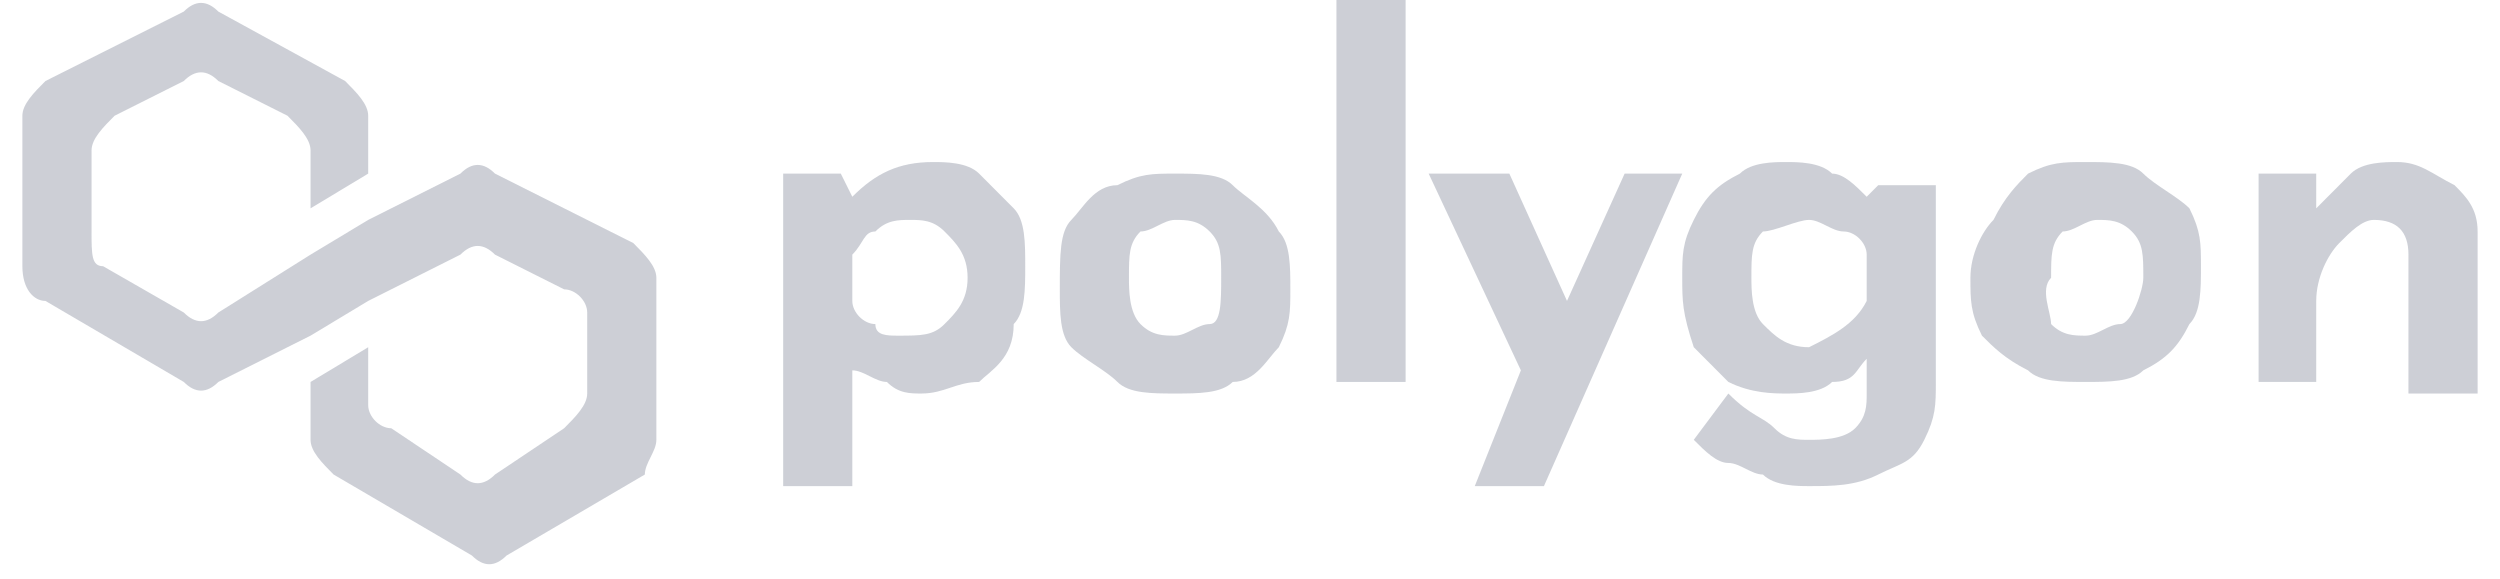 <svg width="108" height="25" viewBox="0 0 108 25" fill="none" xmlns="http://www.w3.org/2000/svg">
<g opacity="0.3" clip-path="url(#clip0_30_477)">
<path d="M42.298 7.5C42.796 8 43.294 8.5 43.792 9C44.29 9.5 44.29 10.5 44.29 11.5C44.29 12.5 44.29 13.5 43.792 14C43.792 15.5 42.796 16 42.298 16.5C41.302 16.5 40.804 17 39.808 17C39.31 17 38.812 17 38.314 16.5C37.816 16.5 37.318 16 36.82 16V21H33.833V7.5H36.322L36.82 8.5C37.816 7.5 38.812 7 40.306 7C40.804 7 41.8 7 42.298 7.5ZM40.804 14C41.302 13.5 41.8 13 41.8 12C41.8 11 41.302 10.5 40.804 10C40.306 9.5 39.808 9.5 39.31 9.5C38.812 9.5 38.314 9.5 37.816 10C37.318 10 37.318 10.5 36.82 11V13C36.82 13.5 37.318 14 37.816 14C37.816 14.5 38.314 14.5 38.812 14.5C39.808 14.5 40.306 14.5 40.804 14Z" fill="#565F77"/>
<path d="M46.282 9.5C46.78 9 47.278 8 48.273 8C49.269 7.5 49.767 7.5 50.763 7.5C51.759 7.5 52.755 7.5 53.253 8C53.751 8.5 54.747 9 55.245 10C55.743 10.5 55.743 11.5 55.743 12.5C55.743 13.5 55.743 14 55.245 15C54.747 15.5 54.249 16.5 53.253 16.5C52.755 17 51.759 17 50.763 17C49.767 17 48.771 17 48.273 16.5C47.776 16 46.78 15.5 46.282 15C45.784 14.5 45.784 13.5 45.784 12.5C45.784 11 45.784 10 46.282 9.5ZM49.269 14C49.767 14.5 50.265 14.5 50.763 14.5C51.261 14.5 51.759 14 52.257 14C52.755 14 52.755 13 52.755 12C52.755 11 52.755 10.5 52.257 10C51.759 9.5 51.261 9.5 50.763 9.5C50.265 9.5 49.767 10 49.269 10C48.771 10.5 48.771 11 48.771 12C48.771 12.5 48.771 13.5 49.269 14Z" fill="#565F77"/>
<path d="M60.722 0V16.5H57.734V0H60.722Z" fill="#565F77"/>
<path d="M72.673 7.5L66.698 21H63.71L65.702 16L61.718 7.5H65.204L67.694 13L70.184 7.5C69.686 7.5 72.673 7.5 72.673 7.5Z" fill="#565F77"/>
<path d="M83.628 7.5V16.5C83.628 17.5 83.628 18 83.13 19C82.632 20 82.135 20 81.139 20.5C80.143 21 79.147 21 78.151 21C77.653 21 76.657 21 76.159 20.5C75.661 20.5 75.163 20 74.665 20C74.167 20 73.669 19.5 73.171 19L74.665 17C75.661 18 76.159 18 76.657 18.5C77.155 19 77.653 19 78.151 19C78.649 19 79.645 19 80.143 18.5C80.641 18 80.641 17.5 80.641 17V15.5C80.143 16 80.143 16.5 79.147 16.5C78.649 17 77.653 17 77.155 17C76.657 17 75.661 17 74.665 16.5C74.167 16 73.669 15.5 73.171 15C72.673 13.5 72.673 13 72.673 12C72.673 11 72.673 10.5 73.171 9.5C73.669 8.5 74.167 8 75.163 7.5C75.661 7 76.657 7 77.155 7C77.653 7 78.649 7 79.147 7.5C79.645 7.5 80.143 8 80.641 8.5L81.139 8H83.628V7.5ZM80.641 13V11C80.641 10.5 80.143 10 79.645 10C79.147 10 78.649 9.5 78.151 9.5C77.653 9.5 76.657 10 76.159 10C75.661 10.5 75.661 11 75.661 12C75.661 12.5 75.661 13.5 76.159 14C76.657 14.5 77.155 15 78.151 15C79.147 14.5 80.143 14 80.641 13Z" fill="#565F77"/>
<path d="M86.118 9.5C86.616 8.5 87.114 8 87.612 7.5C88.608 7 89.106 7 90.102 7C91.098 7 92.094 7 92.591 7.5C93.089 8 94.085 8.5 94.583 9C95.081 10 95.081 10.5 95.081 11.5C95.081 12.5 95.081 13.5 94.583 14C94.085 15 93.587 15.5 92.591 16C92.094 16.5 91.098 16.5 90.102 16.5C89.106 16.5 88.11 16.5 87.612 16C86.616 15.5 86.118 15 85.62 14.5C85.122 13.5 85.122 13 85.122 12C85.122 11 85.62 10 86.118 9.5ZM88.608 14C89.106 14.5 89.604 14.5 90.102 14.5C90.6 14.5 91.098 14 91.596 14C92.094 14 92.591 12.5 92.591 12C92.591 11 92.591 10.5 92.094 10C91.596 9.5 91.098 9.5 90.6 9.5C90.102 9.5 89.604 10 89.106 10C88.608 10.5 88.608 11 88.608 12C88.11 12.5 88.608 13.5 88.608 14Z" fill="#565F77"/>
<path d="M106.037 8C106.535 8.5 107.033 9 107.033 10V17H104.045V11C104.045 10 103.547 9.5 102.551 9.5C102.053 9.5 101.555 10 101.057 10.5C100.559 11 100.061 12 100.061 13V16.5H97.571V7.5H100.061V9C100.559 8.5 101.057 8 101.555 7.5C102.053 7 103.049 7 103.547 7C104.543 7 105.041 7.5 106.037 8Z" fill="#565F77"/>
<path d="M21.384 7.5C20.886 7 20.388 7 19.89 7.5L15.906 9.5L13.416 11L9.433 13.5C8.935 14 8.437 14 7.939 13.5L4.453 11.5C3.955 11.5 3.955 11 3.955 10V6.5C3.955 6 4.453 5.5 4.951 5L7.939 3.5C8.437 3 8.935 3 9.433 3.5L12.42 5C12.918 5.5 13.416 6 13.416 6.5V9L15.906 7.5V5C15.906 4.5 15.408 4 14.91 3.5L9.433 0.5C8.935 1.93715e-08 8.437 1.93715e-08 7.939 0.5L1.963 3.5C1.465 4 0.967 4.5 0.967 5V11.5C0.967 12.5 1.465 13 1.963 13L7.939 16.5C8.437 17 8.935 17 9.433 16.5L13.416 14.5L15.906 13L19.89 11C20.388 10.5 20.886 10.5 21.384 11L24.371 12.5C24.869 12.5 25.367 13 25.367 13.5V17C25.367 17.5 24.869 18 24.371 18.5L21.384 20.5C20.886 21 20.388 21 19.89 20.5L16.902 18.5C16.404 18.5 15.906 18 15.906 17.5V15L13.416 16.5V19C13.416 19.5 13.914 20 14.412 20.5L20.388 24C20.886 24.5 21.384 24.5 21.882 24L27.857 20.5C27.857 20 28.355 19.5 28.355 19V12C28.355 11.5 27.857 11 27.359 10.5L21.384 7.5Z" fill="#565F77"/>
</g>
<defs>
<clipPath id="clip0_30_477">
<rect width="108" height="25" fill="white"/>
</clipPath>
</defs>
</svg>
